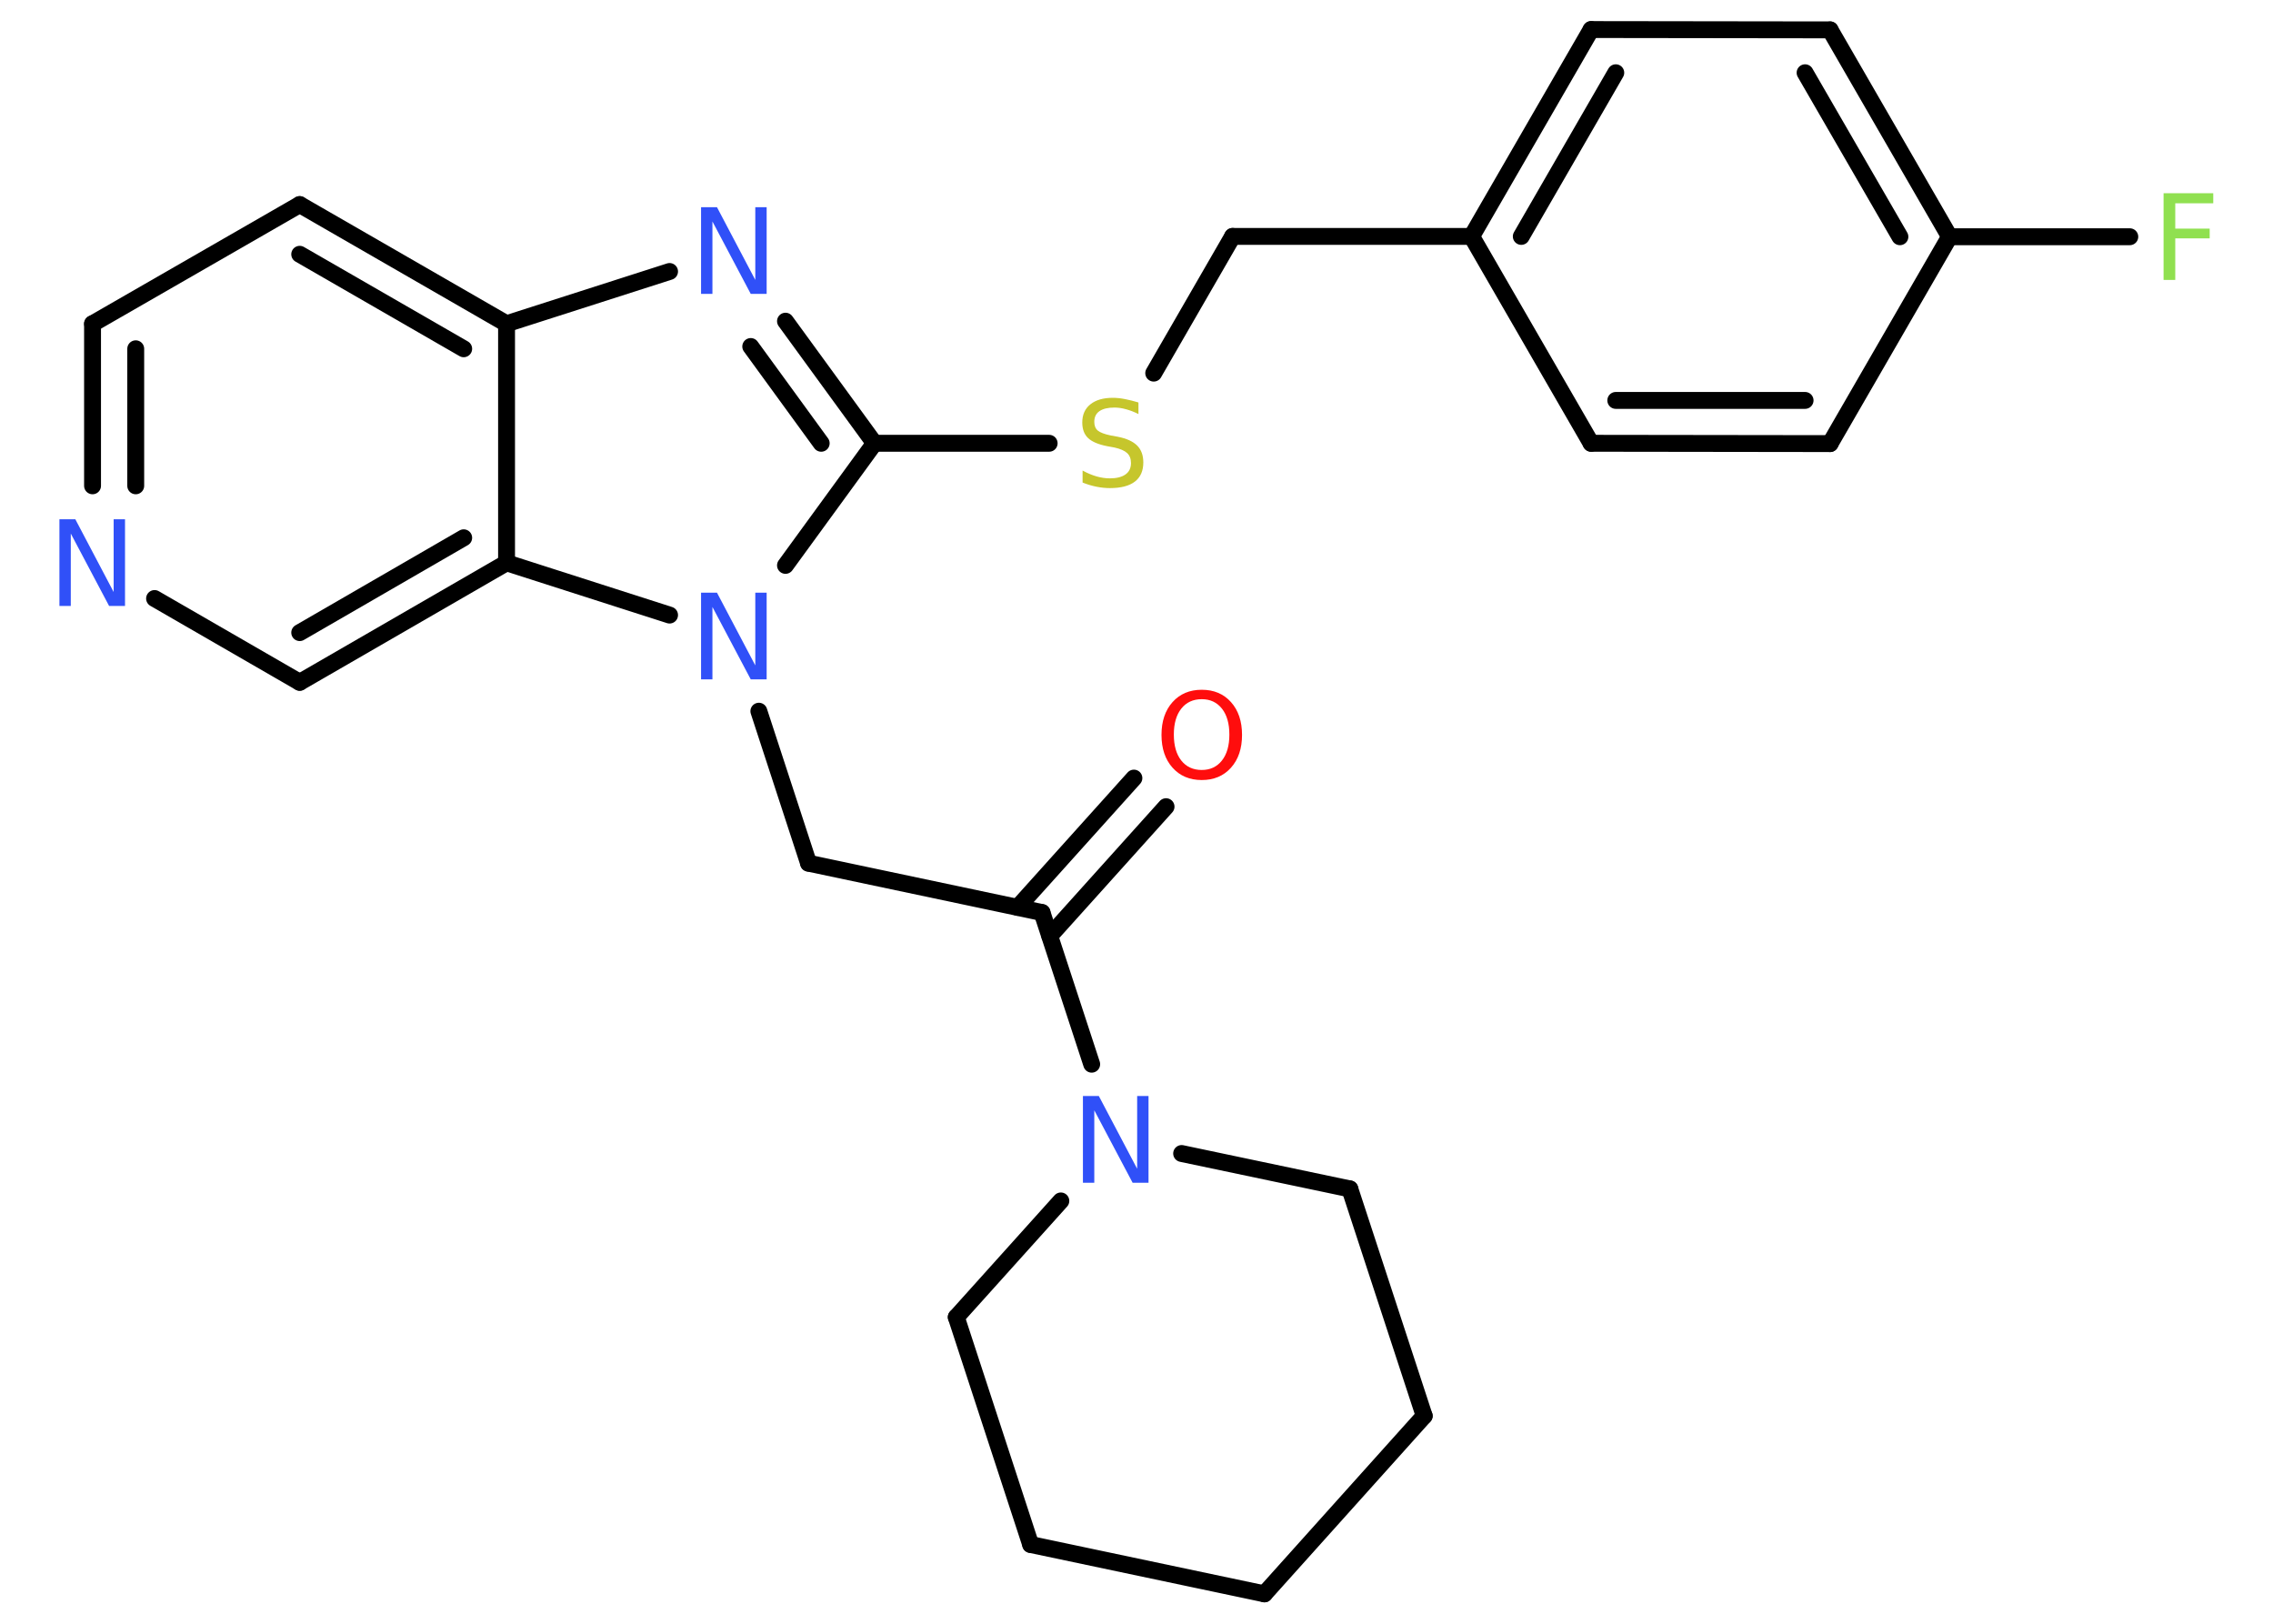 <?xml version='1.0' encoding='UTF-8'?>
<!DOCTYPE svg PUBLIC "-//W3C//DTD SVG 1.1//EN" "http://www.w3.org/Graphics/SVG/1.1/DTD/svg11.dtd">
<svg version='1.2' xmlns='http://www.w3.org/2000/svg' xmlns:xlink='http://www.w3.org/1999/xlink' width='70.0mm' height='50.0mm' viewBox='0 0 70.0 50.0'>
  <desc>Generated by the Chemistry Development Kit (http://github.com/cdk)</desc>
  <g stroke-linecap='round' stroke-linejoin='round' stroke='#000000' stroke-width='.52' fill='#3050F8'>
    <rect x='.0' y='.0' width='70.0' height='50.0' fill='#FFFFFF' stroke='none'/>
    <g id='mol1' class='mol'>
      <g id='mol1bnd1' class='bond'>
        <line x1='35.91' y1='24.84' x2='32.33' y2='28.82'/>
        <line x1='34.92' y1='23.96' x2='31.34' y2='27.94'/>
      </g>
      <line id='mol1bnd2' class='bond' x1='32.09' y1='28.1' x2='24.9' y2='26.58'/>
      <line id='mol1bnd3' class='bond' x1='24.9' y1='26.58' x2='23.37' y2='21.9'/>
      <line id='mol1bnd4' class='bond' x1='24.19' y1='17.41' x2='26.93' y2='13.65'/>
      <line id='mol1bnd5' class='bond' x1='26.93' y1='13.65' x2='32.31' y2='13.65'/>
      <line id='mol1bnd6' class='bond' x1='35.53' y1='11.49' x2='37.96' y2='7.28'/>
      <line id='mol1bnd7' class='bond' x1='37.96' y1='7.28' x2='45.32' y2='7.28'/>
      <g id='mol1bnd8' class='bond'>
        <line x1='49.0' y1='.91' x2='45.32' y2='7.28'/>
        <line x1='49.76' y1='2.24' x2='46.85' y2='7.28'/>
      </g>
      <line id='mol1bnd9' class='bond' x1='49.0' y1='.91' x2='56.36' y2='.92'/>
      <g id='mol1bnd10' class='bond'>
        <line x1='60.04' y1='7.29' x2='56.36' y2='.92'/>
        <line x1='58.51' y1='7.29' x2='55.59' y2='2.24'/>
      </g>
      <line id='mol1bnd11' class='bond' x1='60.04' y1='7.29' x2='65.59' y2='7.29'/>
      <line id='mol1bnd12' class='bond' x1='60.04' y1='7.29' x2='56.36' y2='13.66'/>
      <g id='mol1bnd13' class='bond'>
        <line x1='49.0' y1='13.65' x2='56.36' y2='13.66'/>
        <line x1='49.76' y1='12.33' x2='55.59' y2='12.33'/>
      </g>
      <line id='mol1bnd14' class='bond' x1='45.32' y1='7.28' x2='49.0' y2='13.65'/>
      <g id='mol1bnd15' class='bond'>
        <line x1='26.93' y1='13.65' x2='24.19' y2='9.89'/>
        <line x1='25.29' y1='13.65' x2='23.12' y2='10.67'/>
      </g>
      <line id='mol1bnd16' class='bond' x1='20.62' y1='8.36' x2='15.6' y2='9.97'/>
      <g id='mol1bnd17' class='bond'>
        <line x1='15.6' y1='9.97' x2='9.23' y2='6.3'/>
        <line x1='14.28' y1='10.74' x2='9.23' y2='7.83'/>
      </g>
      <line id='mol1bnd18' class='bond' x1='9.23' y1='6.3' x2='2.85' y2='9.97'/>
      <g id='mol1bnd19' class='bond'>
        <line x1='2.85' y1='9.97' x2='2.85' y2='14.96'/>
        <line x1='4.18' y1='10.74' x2='4.18' y2='14.96'/>
      </g>
      <line id='mol1bnd20' class='bond' x1='4.76' y1='18.43' x2='9.23' y2='21.01'/>
      <g id='mol1bnd21' class='bond'>
        <line x1='9.23' y1='21.01' x2='15.6' y2='17.33'/>
        <line x1='9.23' y1='19.48' x2='14.28' y2='16.56'/>
      </g>
      <line id='mol1bnd22' class='bond' x1='15.6' y1='9.97' x2='15.6' y2='17.33'/>
      <line id='mol1bnd23' class='bond' x1='20.62' y1='18.94' x2='15.6' y2='17.33'/>
      <line id='mol1bnd24' class='bond' x1='32.09' y1='28.1' x2='33.62' y2='32.77'/>
      <line id='mol1bnd25' class='bond' x1='36.39' y1='35.52' x2='41.57' y2='36.61'/>
      <line id='mol1bnd26' class='bond' x1='41.57' y1='36.61' x2='43.86' y2='43.6'/>
      <line id='mol1bnd27' class='bond' x1='43.86' y1='43.6' x2='38.94' y2='49.08'/>
      <line id='mol1bnd28' class='bond' x1='38.94' y1='49.08' x2='31.74' y2='47.56'/>
      <line id='mol1bnd29' class='bond' x1='31.74' y1='47.56' x2='29.45' y2='40.56'/>
      <line id='mol1bnd30' class='bond' x1='32.67' y1='36.98' x2='29.45' y2='40.56'/>
      <path id='mol1atm1' class='atom' d='M37.01 21.53q-.4 .0 -.63 .29q-.23 .29 -.23 .8q.0 .51 .23 .8q.23 .29 .63 .29q.39 .0 .62 -.29q.23 -.29 .23 -.8q.0 -.51 -.23 -.8q-.23 -.29 -.62 -.29zM37.01 21.24q.56 .0 .9 .38q.34 .38 .34 1.01q.0 .63 -.34 1.01q-.34 .38 -.9 .38q-.56 .0 -.9 -.38q-.34 -.38 -.34 -1.01q.0 -.63 .34 -1.01q.34 -.38 .9 -.38z' stroke='none' fill='#FF0D0D'/>
      <path id='mol1atm4' class='atom' d='M21.6 18.25h.48l1.18 2.24v-2.24h.35v2.67h-.49l-1.18 -2.23v2.23h-.35v-2.67z' stroke='none'/>
      <path id='mol1atm6' class='atom' d='M35.06 12.4v.35q-.2 -.1 -.39 -.15q-.18 -.05 -.35 -.05q-.3 .0 -.46 .11q-.16 .11 -.16 .33q.0 .18 .11 .27q.11 .09 .4 .15l.22 .04q.4 .08 .59 .27q.19 .19 .19 .52q.0 .39 -.26 .59q-.26 .2 -.77 .2q-.19 .0 -.4 -.04q-.21 -.04 -.44 -.13v-.37q.22 .12 .43 .18q.21 .06 .41 .06q.31 .0 .48 -.12q.17 -.12 .17 -.35q.0 -.2 -.12 -.31q-.12 -.11 -.39 -.17l-.22 -.04q-.41 -.08 -.59 -.25q-.18 -.17 -.18 -.48q.0 -.36 .25 -.56q.25 -.2 .69 -.2q.18 .0 .38 .04q.2 .04 .4 .1z' stroke='none' fill='#C6C62C'/>
      <path id='mol1atm12' class='atom' d='M66.63 5.95h1.53v.31h-1.17v.78h1.06v.3h-1.06v1.28h-.36v-2.67z' stroke='none' fill='#90E050'/>
      <path id='mol1atm15' class='atom' d='M21.6 6.38h.48l1.18 2.24v-2.24h.35v2.67h-.49l-1.18 -2.23v2.23h-.35v-2.67z' stroke='none'/>
      <path id='mol1atm19' class='atom' d='M1.84 15.99h.48l1.18 2.24v-2.24h.35v2.67h-.49l-1.18 -2.23v2.23h-.35v-2.67z' stroke='none'/>
      <path id='mol1atm22' class='atom' d='M33.36 33.75h.48l1.18 2.24v-2.24h.35v2.67h-.49l-1.18 -2.23v2.23h-.35v-2.67z' stroke='none'/>
    </g>
  </g>
</svg>
